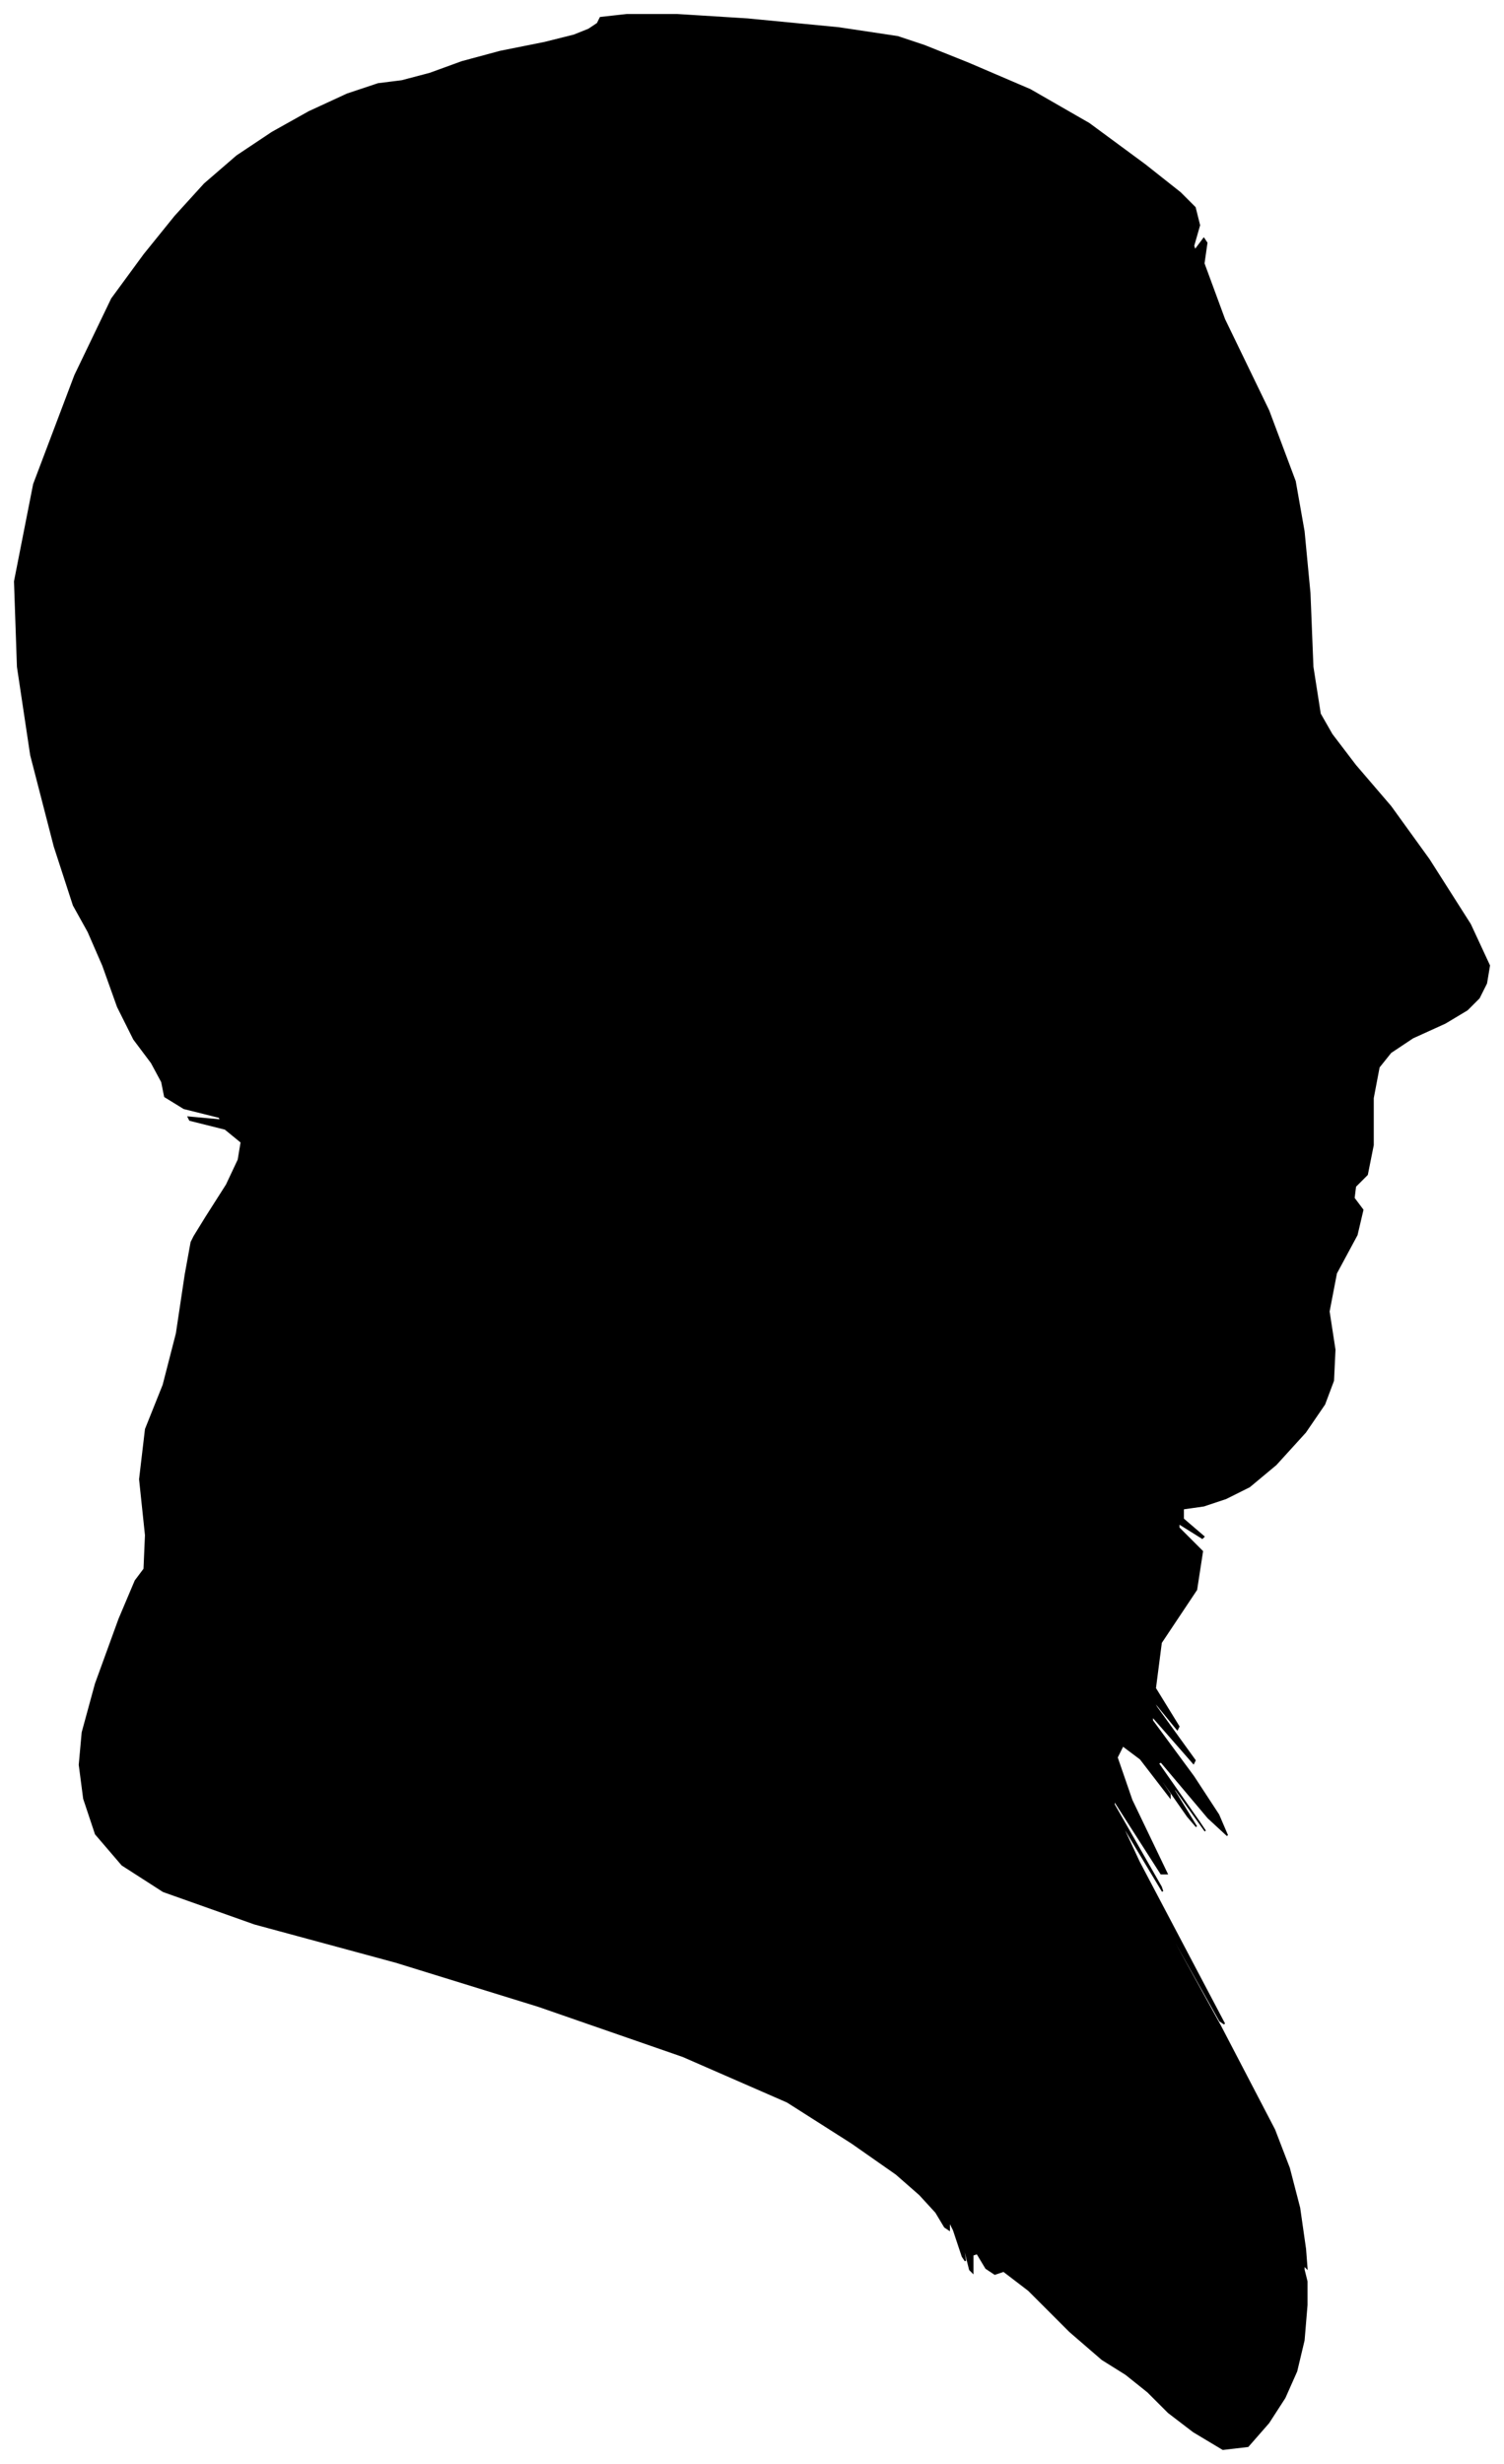 <?xml version="1.0" encoding="UTF-8"?>
<svg xmlns="http://www.w3.org/2000/svg" viewBox="299.00 242.00 1022.00 1674.00">
  <path d="M 439.00 1069.00 L 453.00 1047.00 L 461.00 1030.00 L 463.00 1018.00 L 452.00 1009.00 L 428.00 1003.00 L 427.00 1001.00 L 449.00 1003.00 L 448.00 1001.00 L 424.00 995.00 L 411.00 987.00 L 409.00 977.00 L 402.00 964.00 L 390.00 948.00 L 379.00 926.00 L 369.00 898.00 L 359.00 875.00 L 349.00 857.00 L 336.00 817.00 L 320.00 755.00 L 311.00 695.00 L 309.00 637.00 L 322.00 571.00 L 350.00 497.00 L 375.00 445.00 L 397.00 415.00 L 418.00 389.00 L 438.00 367.00 L 460.00 348.00 L 484.00 332.00 L 509.00 318.00 L 535.00 306.00 L 556.00 299.00 L 572.00 297.00 L 591.00 292.00 L 613.00 284.00 L 639.00 277.00 L 669.00 271.00 L 689.00 266.00 L 699.00 262.00 L 705.00 258.00 L 707.00 254.00 L 725.00 252.00 L 759.00 252.00 L 807.00 255.00 L 869.00 261.00 L 909.00 267.00 L 927.00 273.00 L 957.00 285.00 L 999.00 303.00 L 1039.00 326.00 L 1077.00 354.00 L 1101.00 373.00 L 1111.00 383.00 L 1114.00 395.00 L 1110.00 409.00 L 1111.00 412.00 L 1117.00 404.00 L 1119.00 407.00 L 1117.00 421.00 L 1131.00 459.00 L 1161.00 521.00 L 1179.00 569.00 L 1185.00 603.00 L 1189.00 645.00 L 1191.00 695.00 L 1196.00 727.00 L 1204.00 741.00 L 1220.00 762.00 L 1244.00 790.00 L 1270.00 826.00 L 1298.00 870.00 L 1311.00 898.00 L 1309.00 910.00 L 1304.00 920.00 L 1296.00 928.00 L 1281.00 937.00 L 1259.00 947.00 L 1244.00 957.00 L 1236.00 967.00 L 1232.00 988.00 L 1232.00 1020.00 L 1228.00 1040.00 L 1220.00 1048.00 L 1219.00 1056.00 L 1225.00 1064.00 L 1221.00 1081.00 L 1207.00 1107.00 L 1202.00 1133.00 L 1206.00 1159.00 L 1205.00 1180.00 L 1199.00 1196.00 L 1186.00 1215.00 L 1166.00 1237.00 L 1148.00 1252.00 L 1132.00 1260.00 L 1117.00 1265.00 L 1103.00 1267.00 L 1103.00 1274.00 L 1117.00 1286.00 L 1116.00 1287.00 L 1100.00 1277.00 L 1100.00 1280.00 L 1116.00 1296.00 L 1112.00 1322.00 L 1088.00 1358.00 L 1084.00 1389.00 L 1100.00 1415.00 L 1099.00 1417.00 L 1081.00 1395.00 L 1085.00 1402.00 L 1111.00 1438.00 L 1110.00 1440.00 L 1082.00 1408.00 L 1082.00 1411.00 L 1110.00 1449.00 L 1127.00 1475.00 L 1133.00 1489.00 L 1120.00 1477.00 L 1088.00 1439.00 L 1086.00 1440.00 L 1114.00 1480.00 L 1118.00 1486.00 L 1098.00 1458.00 L 1096.00 1457.00 L 1112.00 1483.00 L 1106.00 1476.00 L 1078.00 1436.00 L 1074.00 1431.00 L 1094.00 1461.00 L 1094.00 1463.00 L 1074.00 1437.00 L 1062.00 1428.00 L 1058.00 1436.00 L 1068.00 1465.00 L 1092.00 1515.00 L 1088.00 1515.00 L 1056.00 1465.00 L 1056.00 1468.00 L 1088.00 1524.00 L 1089.00 1527.00 L 1059.00 1477.00 L 1073.00 1507.00 L 1131.00 1617.00 L 1128.00 1615.00 L 1064.00 1501.00 L 1064.00 1502.00 L 1128.00 1618.00 L 1165.00 1689.00 L 1175.00 1715.00 L 1182.00 1742.00 L 1186.00 1770.00 L 1187.00 1783.00 L 1185.00 1781.00 L 1185.00 1784.00 L 1187.00 1792.00 L 1187.00 1808.00 L 1185.00 1832.00 L 1180.00 1853.00 L 1172.00 1871.00 L 1161.00 1888.00 L 1147.00 1904.00 L 1130.00 1906.00 L 1110.00 1894.00 L 1093.00 1881.00 L 1079.00 1867.00 L 1064.00 1855.00 L 1048.00 1845.00 L 1026.00 1826.00 L 998.00 1798.00 L 981.00 1785.00 L 975.00 1787.00 L 969.00 1783.00 L 963.00 1773.00 L 960.00 1774.00 L 960.00 1786.00 L 958.00 1784.00 L 954.00 1768.00 L 953.00 1766.00 L 955.00 1778.00 L 953.00 1775.00 L 947.00 1757.00 L 944.00 1751.00 L 944.00 1757.00 L 941.00 1755.00 L 935.00 1745.00 L 924.00 1733.00 L 908.00 1719.00 L 878.00 1698.00 L 834.00 1670.00 L 763.00 1639.00 L 665.00 1605.00 L 568.00 1575.00 L 472.00 1549.00 L 410.00 1527.00 L 382.00 1509.00 L 364.00 1488.00 L 356.00 1464.00 L 353.00 1441.00 L 355.00 1419.00 L 364.00 1386.00 L 380.00 1342.00 L 391.00 1316.00 L 397.00 1308.00 L 398.00 1285.00 L 394.00 1247.00 L 398.00 1213.00 L 410.00 1183.00 L 419.00 1148.00 L 425.00 1108.00 L 429.00 1086.00 L 431.00 1082.00 L 439.00 1069.00 Z" fill="black" stroke="black" stroke-width="1"/>
</svg>